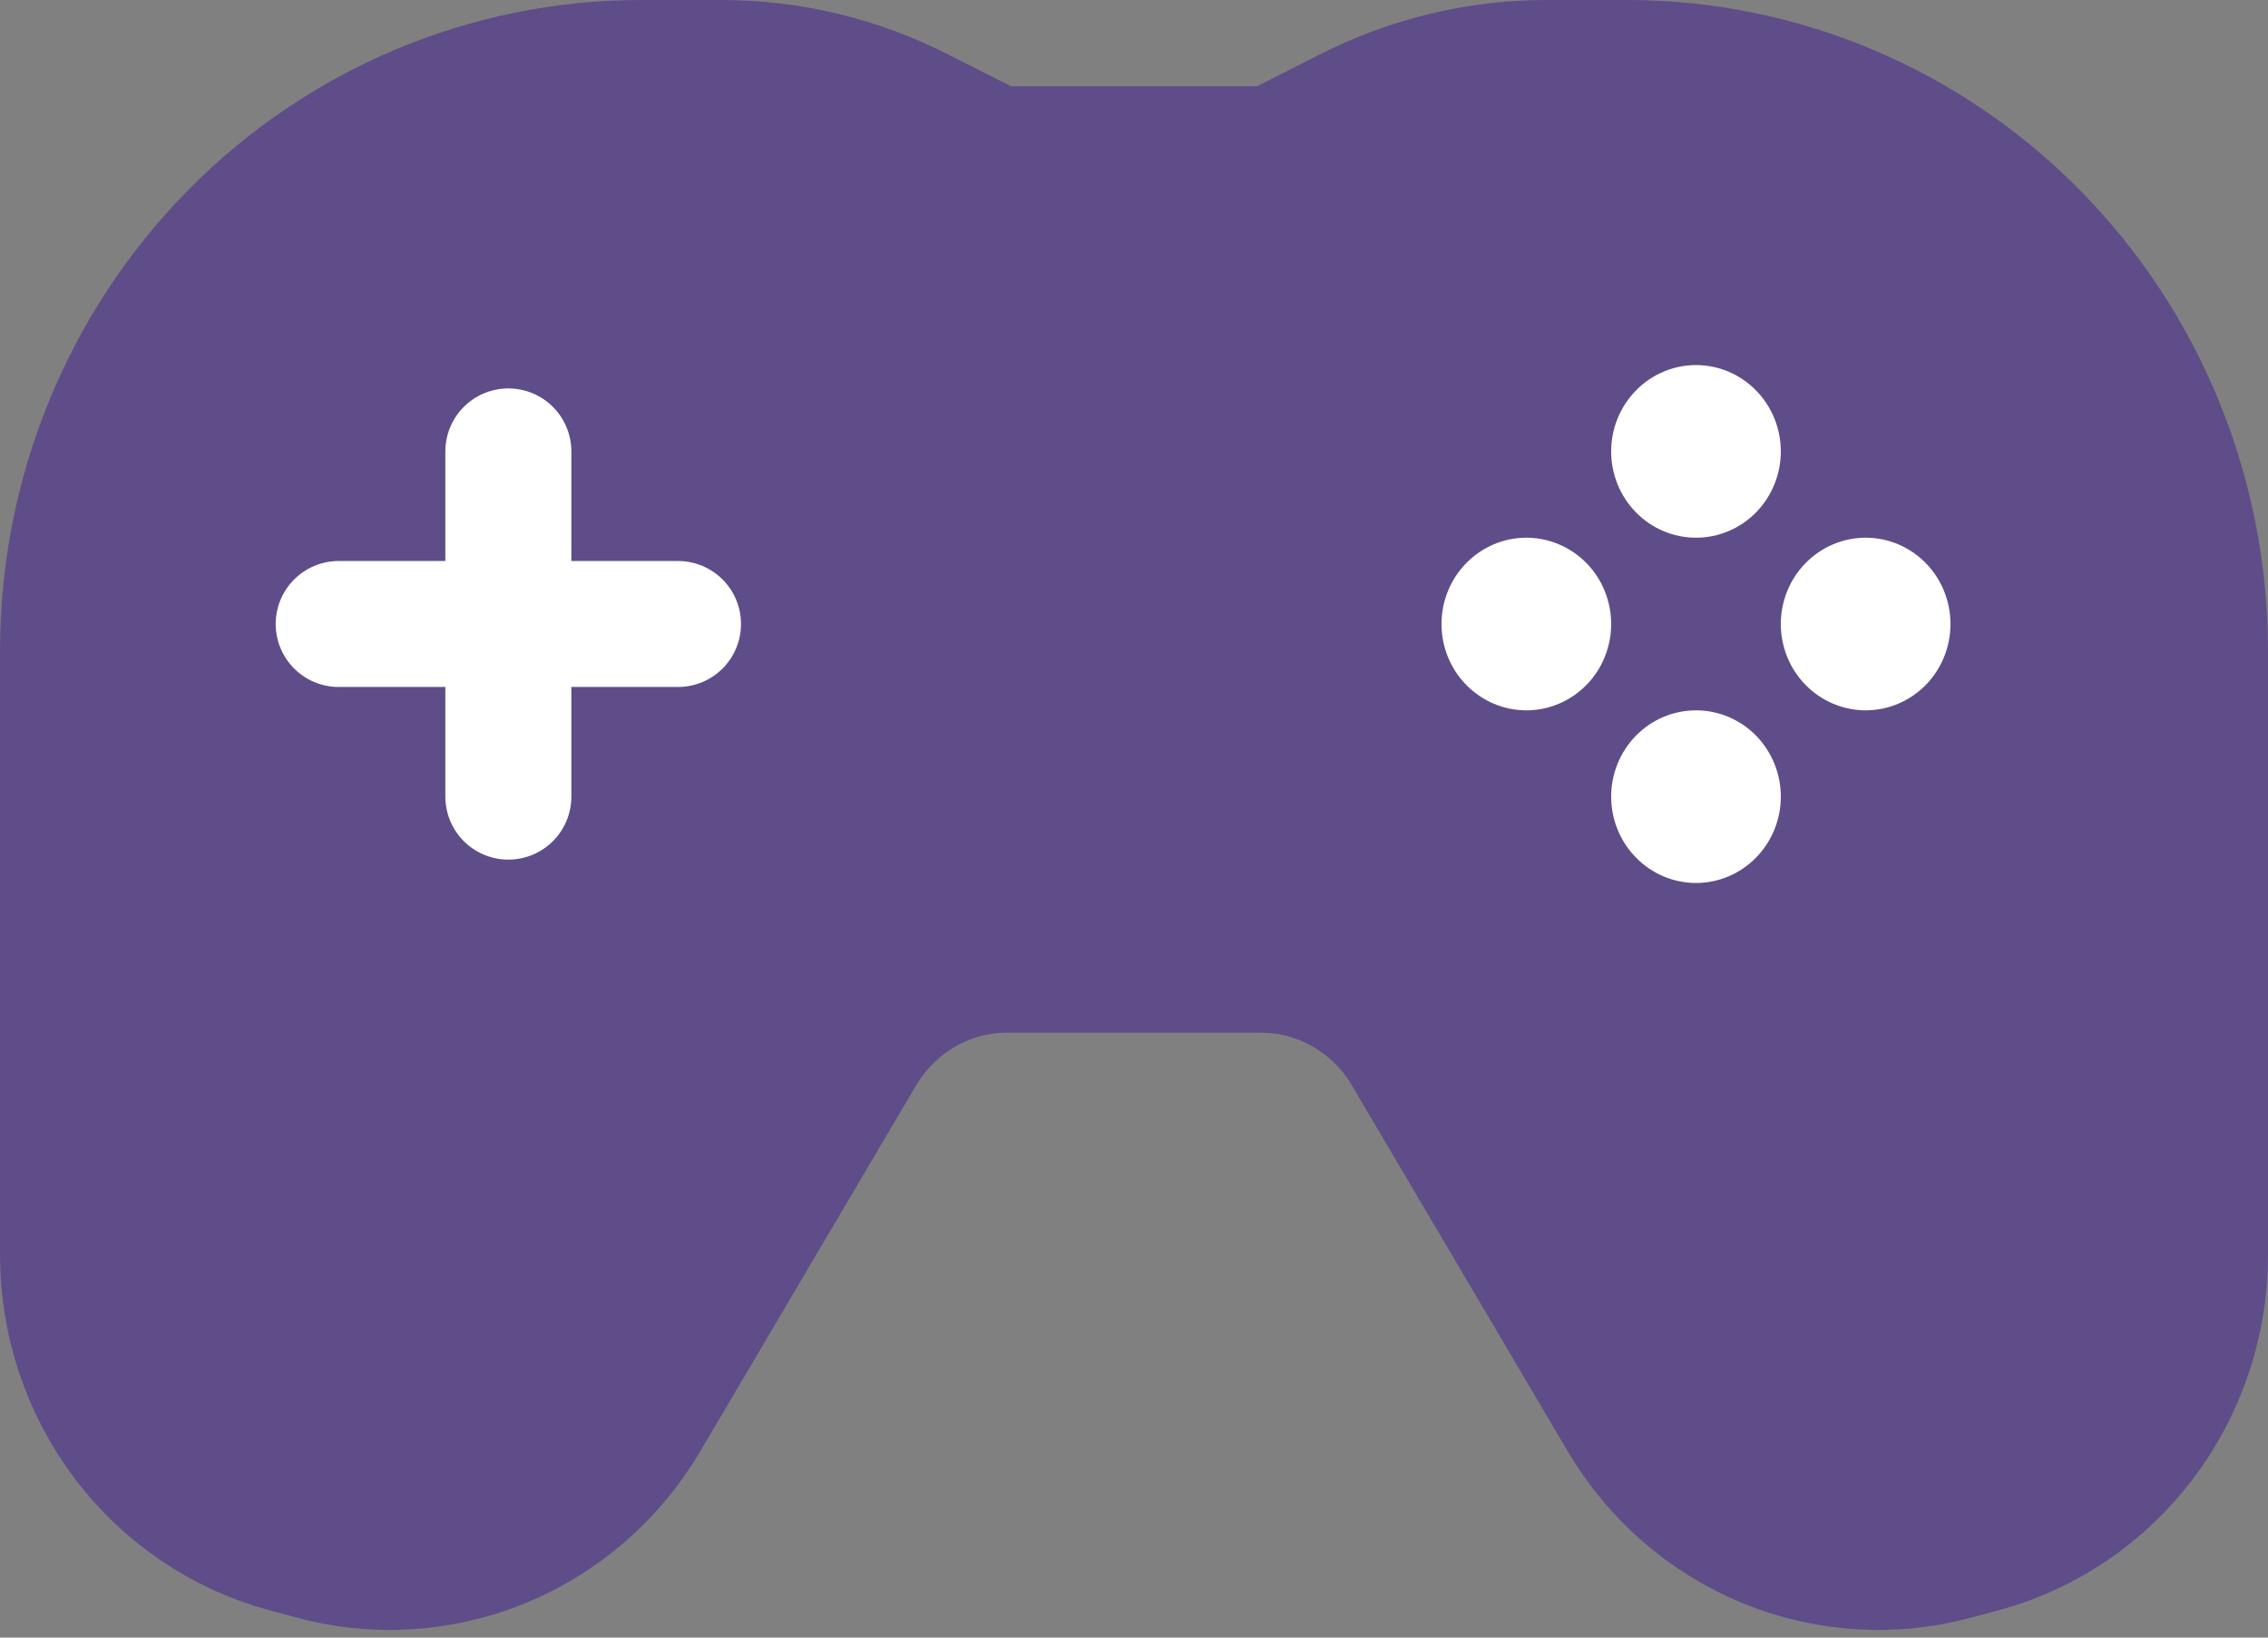 <svg width="36" height="26" viewBox="0 0 36 26" fill="none" xmlns="http://www.w3.org/2000/svg">
<rect x="0" y="0" width="36" height="26" fill="#808080" stroke="none"/>
<path d="M21.393 1.761L20.188 2.37H15.812L14.607 1.761C13.629 1.261 12.55 1 11.456 1H10.17C7.738 1 5.406 1.983 3.686 3.733C1.966 5.483 1 7.857 1 10.332V19.925C1 20.986 1.343 22.017 1.975 22.86C2.608 23.703 3.495 24.311 4.501 24.591L4.932 24.707C5.932 24.986 6.993 24.924 7.955 24.53C8.917 24.137 9.725 23.434 10.257 22.529L13.684 16.718C13.923 16.316 14.26 15.983 14.662 15.751C15.064 15.52 15.518 15.397 15.98 15.396H20.02C20.482 15.397 20.936 15.52 21.338 15.751C21.74 15.983 22.077 16.316 22.316 16.718L25.743 22.529C26.275 23.434 27.084 24.137 28.045 24.53C29.007 24.924 30.068 24.986 31.068 24.707L31.499 24.591C32.505 24.311 33.392 23.703 34.025 22.86C34.657 22.017 35 20.986 35 19.925V10.332C35 9.107 34.763 7.893 34.302 6.761C33.841 5.629 33.166 4.6 32.314 3.733C31.463 2.867 30.452 2.179 29.339 1.71C28.227 1.241 27.034 1 25.83 1H24.544C23.45 1 22.371 1.261 21.393 1.761Z" fill="#5F4D89" stroke="#5F4D89" stroke-width="2" stroke-linecap="round" stroke-linejoin="round"/>
<path d="M28.267 7.167C28.267 7.53 28.125 7.879 27.873 8.136C27.62 8.393 27.278 8.537 26.921 8.537C26.564 8.537 26.221 8.393 25.969 8.136C25.716 7.879 25.574 7.53 25.574 7.167C25.574 6.803 25.716 6.455 25.969 6.198C26.221 5.941 26.564 5.796 26.921 5.796C27.278 5.796 27.62 5.941 27.873 6.198C28.125 6.455 28.267 6.803 28.267 7.167ZM26.921 11.278C26.564 11.278 26.221 11.422 25.969 11.679C25.716 11.936 25.574 12.285 25.574 12.648C25.574 13.012 25.716 13.36 25.969 13.617C26.221 13.874 26.564 14.019 26.921 14.019C27.278 14.019 27.62 13.874 27.873 13.617C28.125 13.36 28.267 13.012 28.267 12.648C28.267 12.285 28.125 11.936 27.873 11.679C27.62 11.422 27.278 11.278 26.921 11.278ZM30.96 9.908C30.96 9.544 30.818 9.195 30.566 8.938C30.313 8.682 29.971 8.537 29.614 8.537C29.257 8.537 28.914 8.682 28.662 8.938C28.409 9.195 28.267 9.544 28.267 9.908C28.267 10.271 28.409 10.62 28.662 10.877C28.914 11.133 29.257 11.278 29.614 11.278C29.971 11.278 30.313 11.133 30.566 10.877C30.818 10.62 30.96 10.271 30.96 9.908ZM25.574 9.908C25.574 9.544 25.432 9.195 25.18 8.938C24.927 8.682 24.585 8.537 24.228 8.537C23.87 8.537 23.528 8.682 23.276 8.938C23.023 9.195 22.881 9.544 22.881 9.908C22.881 10.271 23.023 10.62 23.276 10.877C23.528 11.133 23.87 11.278 24.228 11.278C24.585 11.278 24.927 11.133 25.18 10.877C25.432 10.62 25.574 10.271 25.574 9.908Z" fill="white"/>
<path d="M8.069 7.167V12.648V7.167ZM10.762 9.907H5.376Z" fill="white"/>
<path d="M10.762 9.907H5.376M8.069 7.167V12.648V7.167Z" stroke="white" stroke-width="2" stroke-linecap="round" stroke-linejoin="round"/>
</svg>
